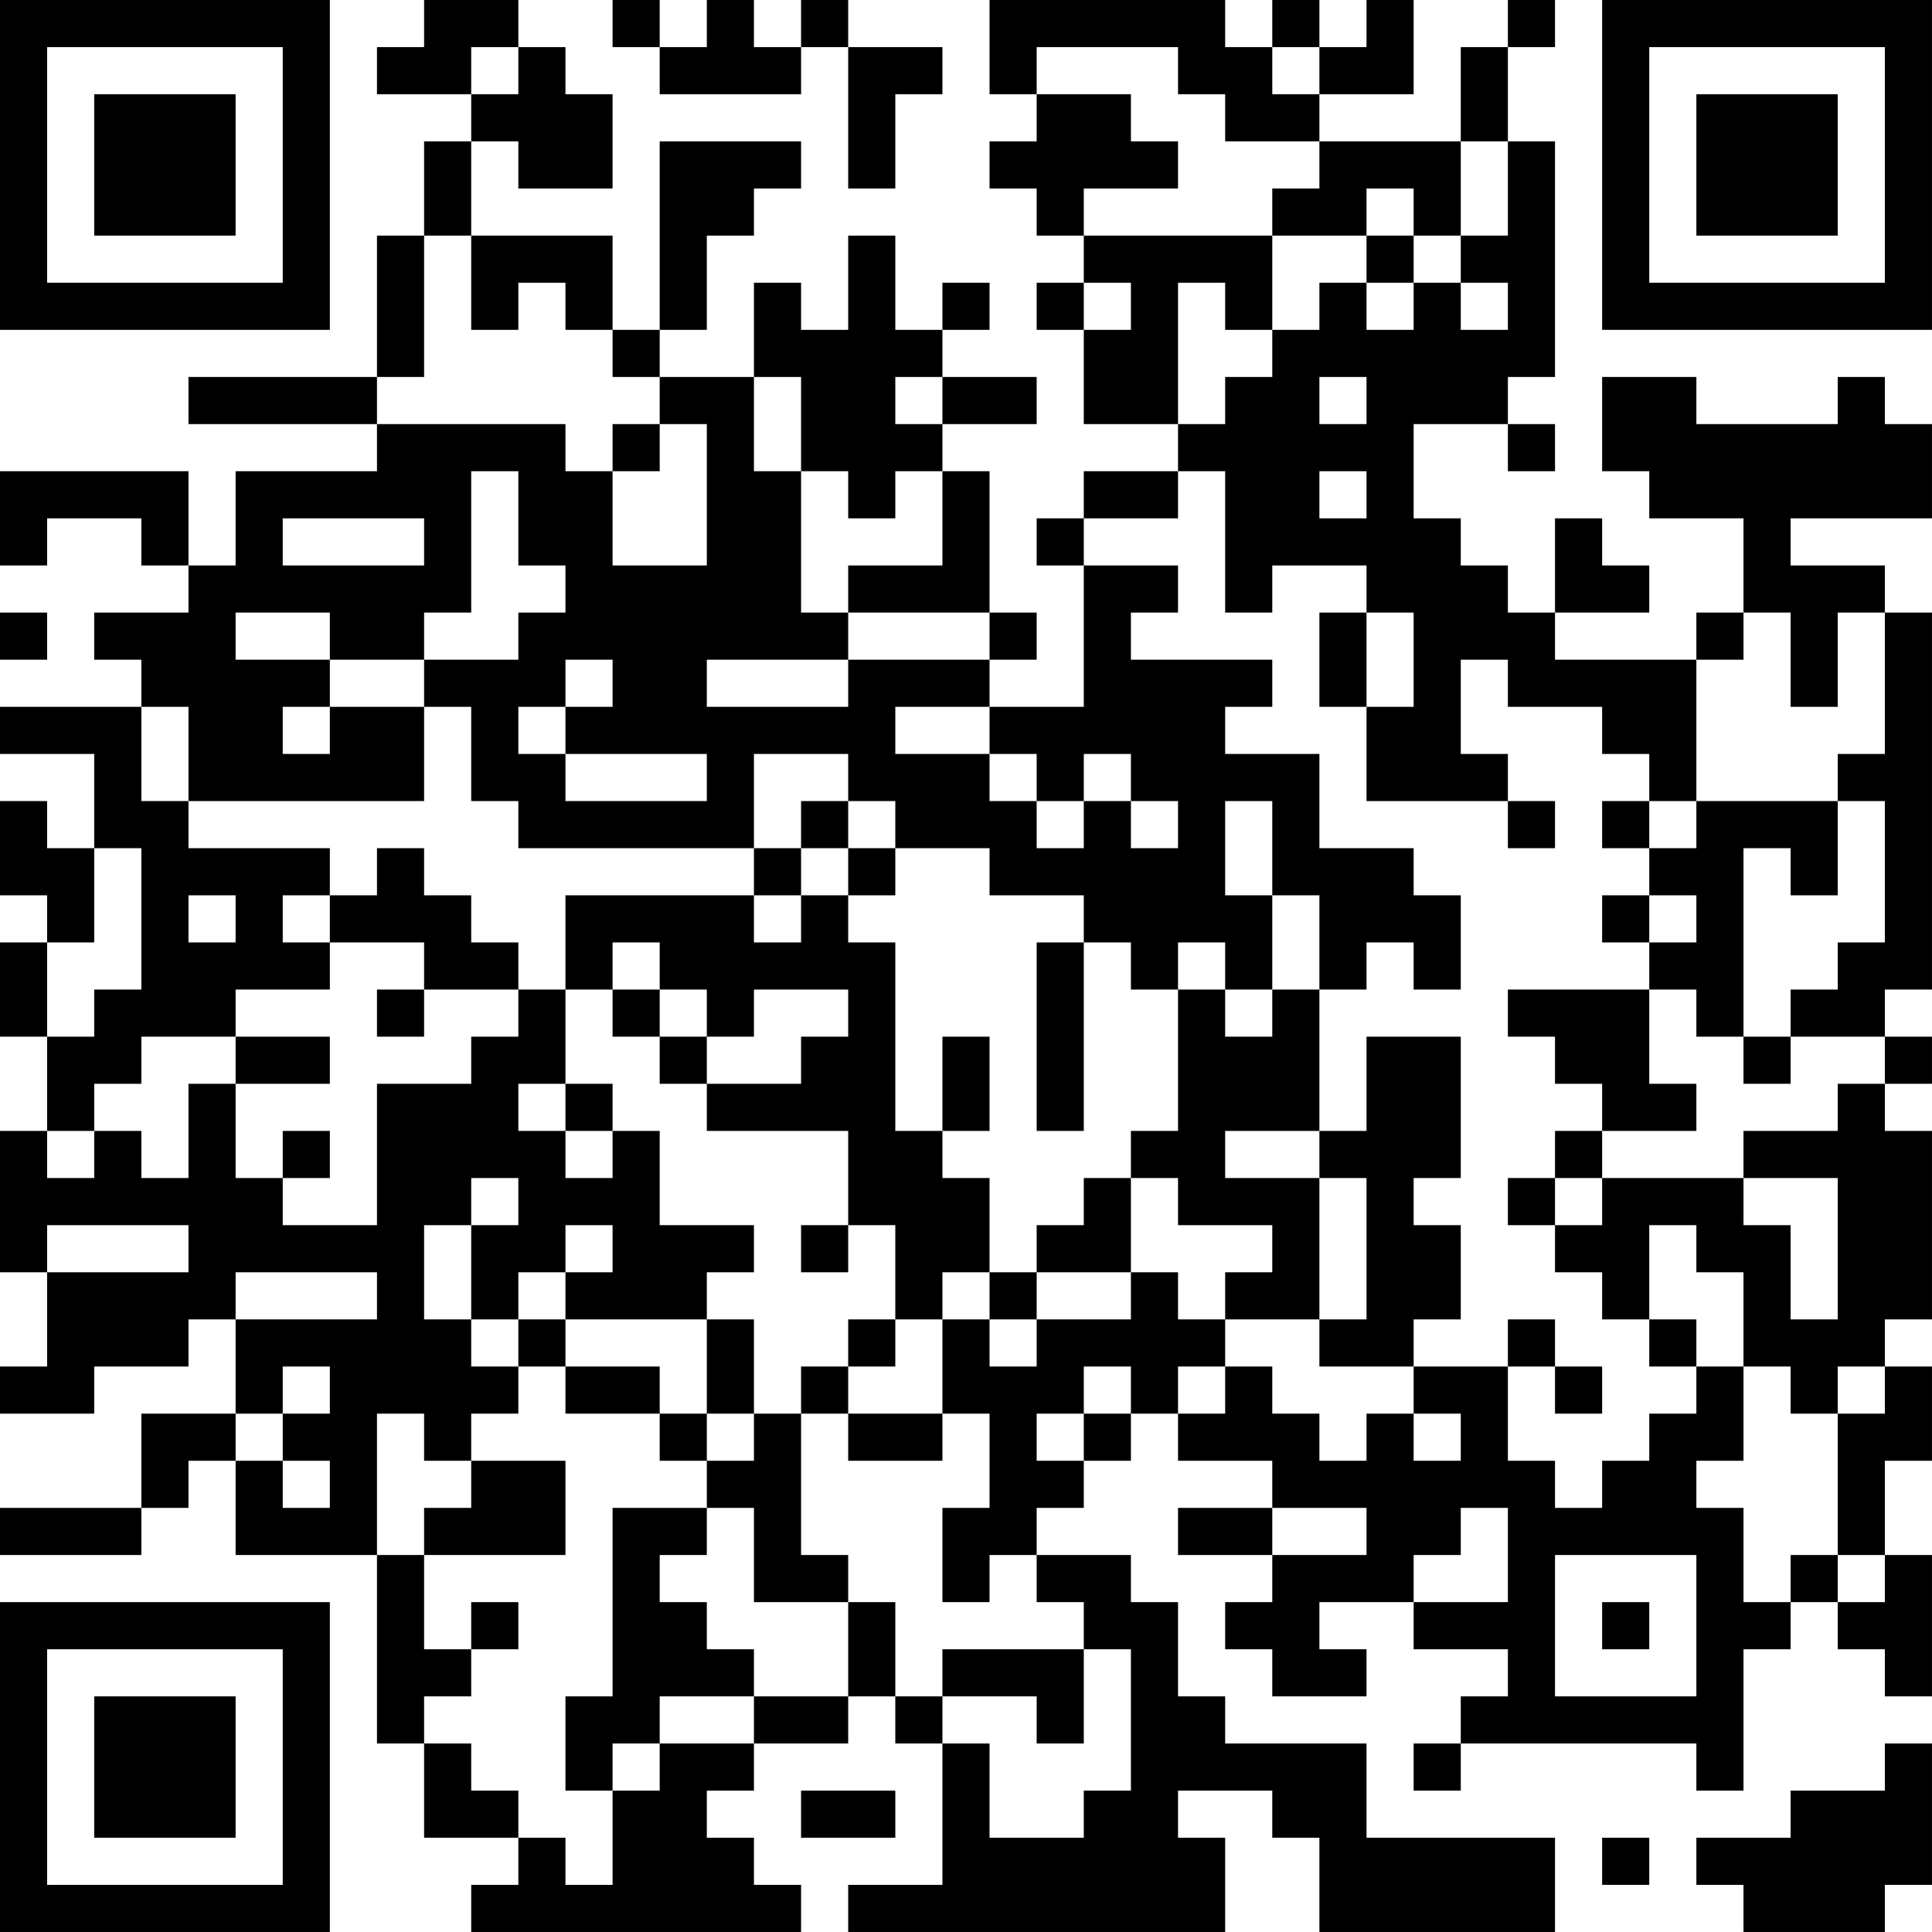 <?xml version="1.0" encoding="UTF-8"?>
<svg xmlns="http://www.w3.org/2000/svg" version="1.1" width="200" height="200" viewBox="0 0 200 200"><rect x="0" y="0" width="200" height="200" fill="#ffffff"/><g transform="scale(4.878)"><g transform="translate(0,0)"><path fill-rule="evenodd" d="M9 0L9 1L8 1L8 2L10 2L10 3L9 3L9 5L8 5L8 8L4 8L4 9L8 9L8 10L5 10L5 12L4 12L4 10L0 10L0 12L1 12L1 11L3 11L3 12L4 12L4 13L2 13L2 14L3 14L3 15L0 15L0 16L2 16L2 18L1 18L1 17L0 17L0 19L1 19L1 20L0 20L0 22L1 22L1 24L0 24L0 27L1 27L1 29L0 29L0 30L2 30L2 29L4 29L4 28L5 28L5 30L3 30L3 32L0 32L0 33L3 33L3 32L4 32L4 31L5 31L5 33L8 33L8 37L9 37L9 39L11 39L11 40L10 40L10 41L17 41L17 40L16 40L16 39L15 39L15 38L16 38L16 37L18 37L18 36L19 36L19 37L20 37L20 40L18 40L18 41L26 41L26 39L25 39L25 38L27 38L27 39L28 39L28 41L33 41L33 39L29 39L29 37L26 37L26 36L25 36L25 34L24 34L24 33L22 33L22 32L23 32L23 31L24 31L24 30L25 30L25 31L27 31L27 32L25 32L25 33L27 33L27 34L26 34L26 35L27 35L27 36L29 36L29 35L28 35L28 34L30 34L30 35L32 35L32 36L31 36L31 37L30 37L30 38L31 38L31 37L36 37L36 38L37 38L37 35L38 35L38 34L39 34L39 35L40 35L40 36L41 36L41 33L40 33L40 31L41 31L41 29L40 29L40 28L41 28L41 24L40 24L40 23L41 23L41 22L40 22L40 21L41 21L41 13L40 13L40 12L38 12L38 11L41 11L41 9L40 9L40 8L39 8L39 9L36 9L36 8L34 8L34 10L35 10L35 11L37 11L37 13L36 13L36 14L33 14L33 13L35 13L35 12L34 12L34 11L33 11L33 13L32 13L32 12L31 12L31 11L30 11L30 9L32 9L32 10L33 10L33 9L32 9L32 8L33 8L33 3L32 3L32 1L33 1L33 0L32 0L32 1L31 1L31 3L28 3L28 2L30 2L30 0L29 0L29 1L28 1L28 0L27 0L27 1L26 1L26 0L21 0L21 2L22 2L22 3L21 3L21 4L22 4L22 5L23 5L23 6L22 6L22 7L23 7L23 9L25 9L25 10L23 10L23 11L22 11L22 12L23 12L23 15L21 15L21 14L22 14L22 13L21 13L21 10L20 10L20 9L22 9L22 8L20 8L20 7L21 7L21 6L20 6L20 7L19 7L19 5L18 5L18 7L17 7L17 6L16 6L16 8L14 8L14 7L15 7L15 5L16 5L16 4L17 4L17 3L14 3L14 7L13 7L13 5L10 5L10 3L11 3L11 4L13 4L13 2L12 2L12 1L11 1L11 0ZM13 0L13 1L14 1L14 2L17 2L17 1L18 1L18 4L19 4L19 2L20 2L20 1L18 1L18 0L17 0L17 1L16 1L16 0L15 0L15 1L14 1L14 0ZM10 1L10 2L11 2L11 1ZM22 1L22 2L24 2L24 3L25 3L25 4L23 4L23 5L27 5L27 7L26 7L26 6L25 6L25 9L26 9L26 8L27 8L27 7L28 7L28 6L29 6L29 7L30 7L30 6L31 6L31 7L32 7L32 6L31 6L31 5L32 5L32 3L31 3L31 5L30 5L30 4L29 4L29 5L27 5L27 4L28 4L28 3L26 3L26 2L25 2L25 1ZM27 1L27 2L28 2L28 1ZM9 5L9 8L8 8L8 9L12 9L12 10L13 10L13 12L15 12L15 9L14 9L14 8L13 8L13 7L12 7L12 6L11 6L11 7L10 7L10 5ZM29 5L29 6L30 6L30 5ZM23 6L23 7L24 7L24 6ZM16 8L16 10L17 10L17 13L18 13L18 14L15 14L15 15L18 15L18 14L21 14L21 13L18 13L18 12L20 12L20 10L19 10L19 11L18 11L18 10L17 10L17 8ZM19 8L19 9L20 9L20 8ZM28 8L28 9L29 9L29 8ZM13 9L13 10L14 10L14 9ZM10 10L10 13L9 13L9 14L7 14L7 13L5 13L5 14L7 14L7 15L6 15L6 16L7 16L7 15L9 15L9 17L4 17L4 15L3 15L3 17L4 17L4 18L7 18L7 19L6 19L6 20L7 20L7 21L5 21L5 22L3 22L3 23L2 23L2 24L1 24L1 25L2 25L2 24L3 24L3 25L4 25L4 23L5 23L5 25L6 25L6 26L8 26L8 23L10 23L10 22L11 22L11 21L12 21L12 23L11 23L11 24L12 24L12 25L13 25L13 24L14 24L14 26L16 26L16 27L15 27L15 28L12 28L12 27L13 27L13 26L12 26L12 27L11 27L11 28L10 28L10 26L11 26L11 25L10 25L10 26L9 26L9 28L10 28L10 29L11 29L11 30L10 30L10 31L9 31L9 30L8 30L8 33L9 33L9 35L10 35L10 36L9 36L9 37L10 37L10 38L11 38L11 39L12 39L12 40L13 40L13 38L14 38L14 37L16 37L16 36L18 36L18 34L19 34L19 36L20 36L20 37L21 37L21 39L23 39L23 38L24 38L24 35L23 35L23 34L22 34L22 33L21 33L21 34L20 34L20 32L21 32L21 30L20 30L20 28L21 28L21 29L22 29L22 28L24 28L24 27L25 27L25 28L26 28L26 29L25 29L25 30L26 30L26 29L27 29L27 30L28 30L28 31L29 31L29 30L30 30L30 31L31 31L31 30L30 30L30 29L32 29L32 31L33 31L33 32L34 32L34 31L35 31L35 30L36 30L36 29L37 29L37 31L36 31L36 32L37 32L37 34L38 34L38 33L39 33L39 34L40 34L40 33L39 33L39 30L40 30L40 29L39 29L39 30L38 30L38 29L37 29L37 27L36 27L36 26L35 26L35 28L34 28L34 27L33 27L33 26L34 26L34 25L37 25L37 26L38 26L38 28L39 28L39 25L37 25L37 24L39 24L39 23L40 23L40 22L38 22L38 21L39 21L39 20L40 20L40 17L39 17L39 16L40 16L40 13L39 13L39 15L38 15L38 13L37 13L37 14L36 14L36 17L35 17L35 16L34 16L34 15L32 15L32 14L31 14L31 16L32 16L32 17L29 17L29 15L30 15L30 13L29 13L29 12L27 12L27 13L26 13L26 10L25 10L25 11L23 11L23 12L25 12L25 13L24 13L24 14L27 14L27 15L26 15L26 16L28 16L28 18L30 18L30 19L31 19L31 21L30 21L30 20L29 20L29 21L28 21L28 19L27 19L27 17L26 17L26 19L27 19L27 21L26 21L26 20L25 20L25 21L24 21L24 20L23 20L23 19L21 19L21 18L19 18L19 17L18 17L18 16L16 16L16 18L11 18L11 17L10 17L10 15L9 15L9 14L11 14L11 13L12 13L12 12L11 12L11 10ZM28 10L28 11L29 11L29 10ZM6 11L6 12L9 12L9 11ZM0 13L0 14L1 14L1 13ZM28 13L28 15L29 15L29 13ZM12 14L12 15L11 15L11 16L12 16L12 17L15 17L15 16L12 16L12 15L13 15L13 14ZM19 15L19 16L21 16L21 17L22 17L22 18L23 18L23 17L24 17L24 18L25 18L25 17L24 17L24 16L23 16L23 17L22 17L22 16L21 16L21 15ZM17 17L17 18L16 18L16 19L12 19L12 21L13 21L13 22L14 22L14 23L15 23L15 24L18 24L18 26L17 26L17 27L18 27L18 26L19 26L19 28L18 28L18 29L17 29L17 30L16 30L16 28L15 28L15 30L14 30L14 29L12 29L12 28L11 28L11 29L12 29L12 30L14 30L14 31L15 31L15 32L13 32L13 36L12 36L12 38L13 38L13 37L14 37L14 36L16 36L16 35L15 35L15 34L14 34L14 33L15 33L15 32L16 32L16 34L18 34L18 33L17 33L17 30L18 30L18 31L20 31L20 30L18 30L18 29L19 29L19 28L20 28L20 27L21 27L21 28L22 28L22 27L24 27L24 25L25 25L25 26L27 26L27 27L26 27L26 28L28 28L28 29L30 29L30 28L31 28L31 26L30 26L30 25L31 25L31 22L29 22L29 24L28 24L28 21L27 21L27 22L26 22L26 21L25 21L25 24L24 24L24 25L23 25L23 26L22 26L22 27L21 27L21 25L20 25L20 24L21 24L21 22L20 22L20 24L19 24L19 20L18 20L18 19L19 19L19 18L18 18L18 17ZM32 17L32 18L33 18L33 17ZM34 17L34 18L35 18L35 19L34 19L34 20L35 20L35 21L32 21L32 22L33 22L33 23L34 23L34 24L33 24L33 25L32 25L32 26L33 26L33 25L34 25L34 24L36 24L36 23L35 23L35 21L36 21L36 22L37 22L37 23L38 23L38 22L37 22L37 18L38 18L38 19L39 19L39 17L36 17L36 18L35 18L35 17ZM2 18L2 20L1 20L1 22L2 22L2 21L3 21L3 18ZM8 18L8 19L7 19L7 20L9 20L9 21L8 21L8 22L9 22L9 21L11 21L11 20L10 20L10 19L9 19L9 18ZM17 18L17 19L16 19L16 20L17 20L17 19L18 19L18 18ZM4 19L4 20L5 20L5 19ZM35 19L35 20L36 20L36 19ZM13 20L13 21L14 21L14 22L15 22L15 23L17 23L17 22L18 22L18 21L16 21L16 22L15 22L15 21L14 21L14 20ZM22 20L22 24L23 24L23 20ZM5 22L5 23L7 23L7 22ZM12 23L12 24L13 24L13 23ZM6 24L6 25L7 25L7 24ZM26 24L26 25L28 25L28 28L29 28L29 25L28 25L28 24ZM1 26L1 27L4 27L4 26ZM5 27L5 28L8 28L8 27ZM32 28L32 29L33 29L33 30L34 30L34 29L33 29L33 28ZM35 28L35 29L36 29L36 28ZM6 29L6 30L5 30L5 31L6 31L6 32L7 32L7 31L6 31L6 30L7 30L7 29ZM23 29L23 30L22 30L22 31L23 31L23 30L24 30L24 29ZM15 30L15 31L16 31L16 30ZM10 31L10 32L9 32L9 33L12 33L12 31ZM27 32L27 33L29 33L29 32ZM31 32L31 33L30 33L30 34L32 34L32 32ZM33 33L33 36L36 36L36 33ZM10 34L10 35L11 35L11 34ZM34 34L34 35L35 35L35 34ZM20 35L20 36L22 36L22 37L23 37L23 35ZM40 37L40 38L38 38L38 39L36 39L36 40L37 40L37 41L40 41L40 40L41 40L41 37ZM17 38L17 39L19 39L19 38ZM34 39L34 40L35 40L35 39ZM0 0L0 7L7 7L7 0ZM1 1L1 6L6 6L6 1ZM2 2L2 5L5 5L5 2ZM34 0L34 7L41 7L41 0ZM35 1L35 6L40 6L40 1ZM36 2L36 5L39 5L39 2ZM0 34L0 41L7 41L7 34ZM1 35L1 40L6 40L6 35ZM2 36L2 39L5 39L5 36Z" fill="#000000"/></g></g></svg>
